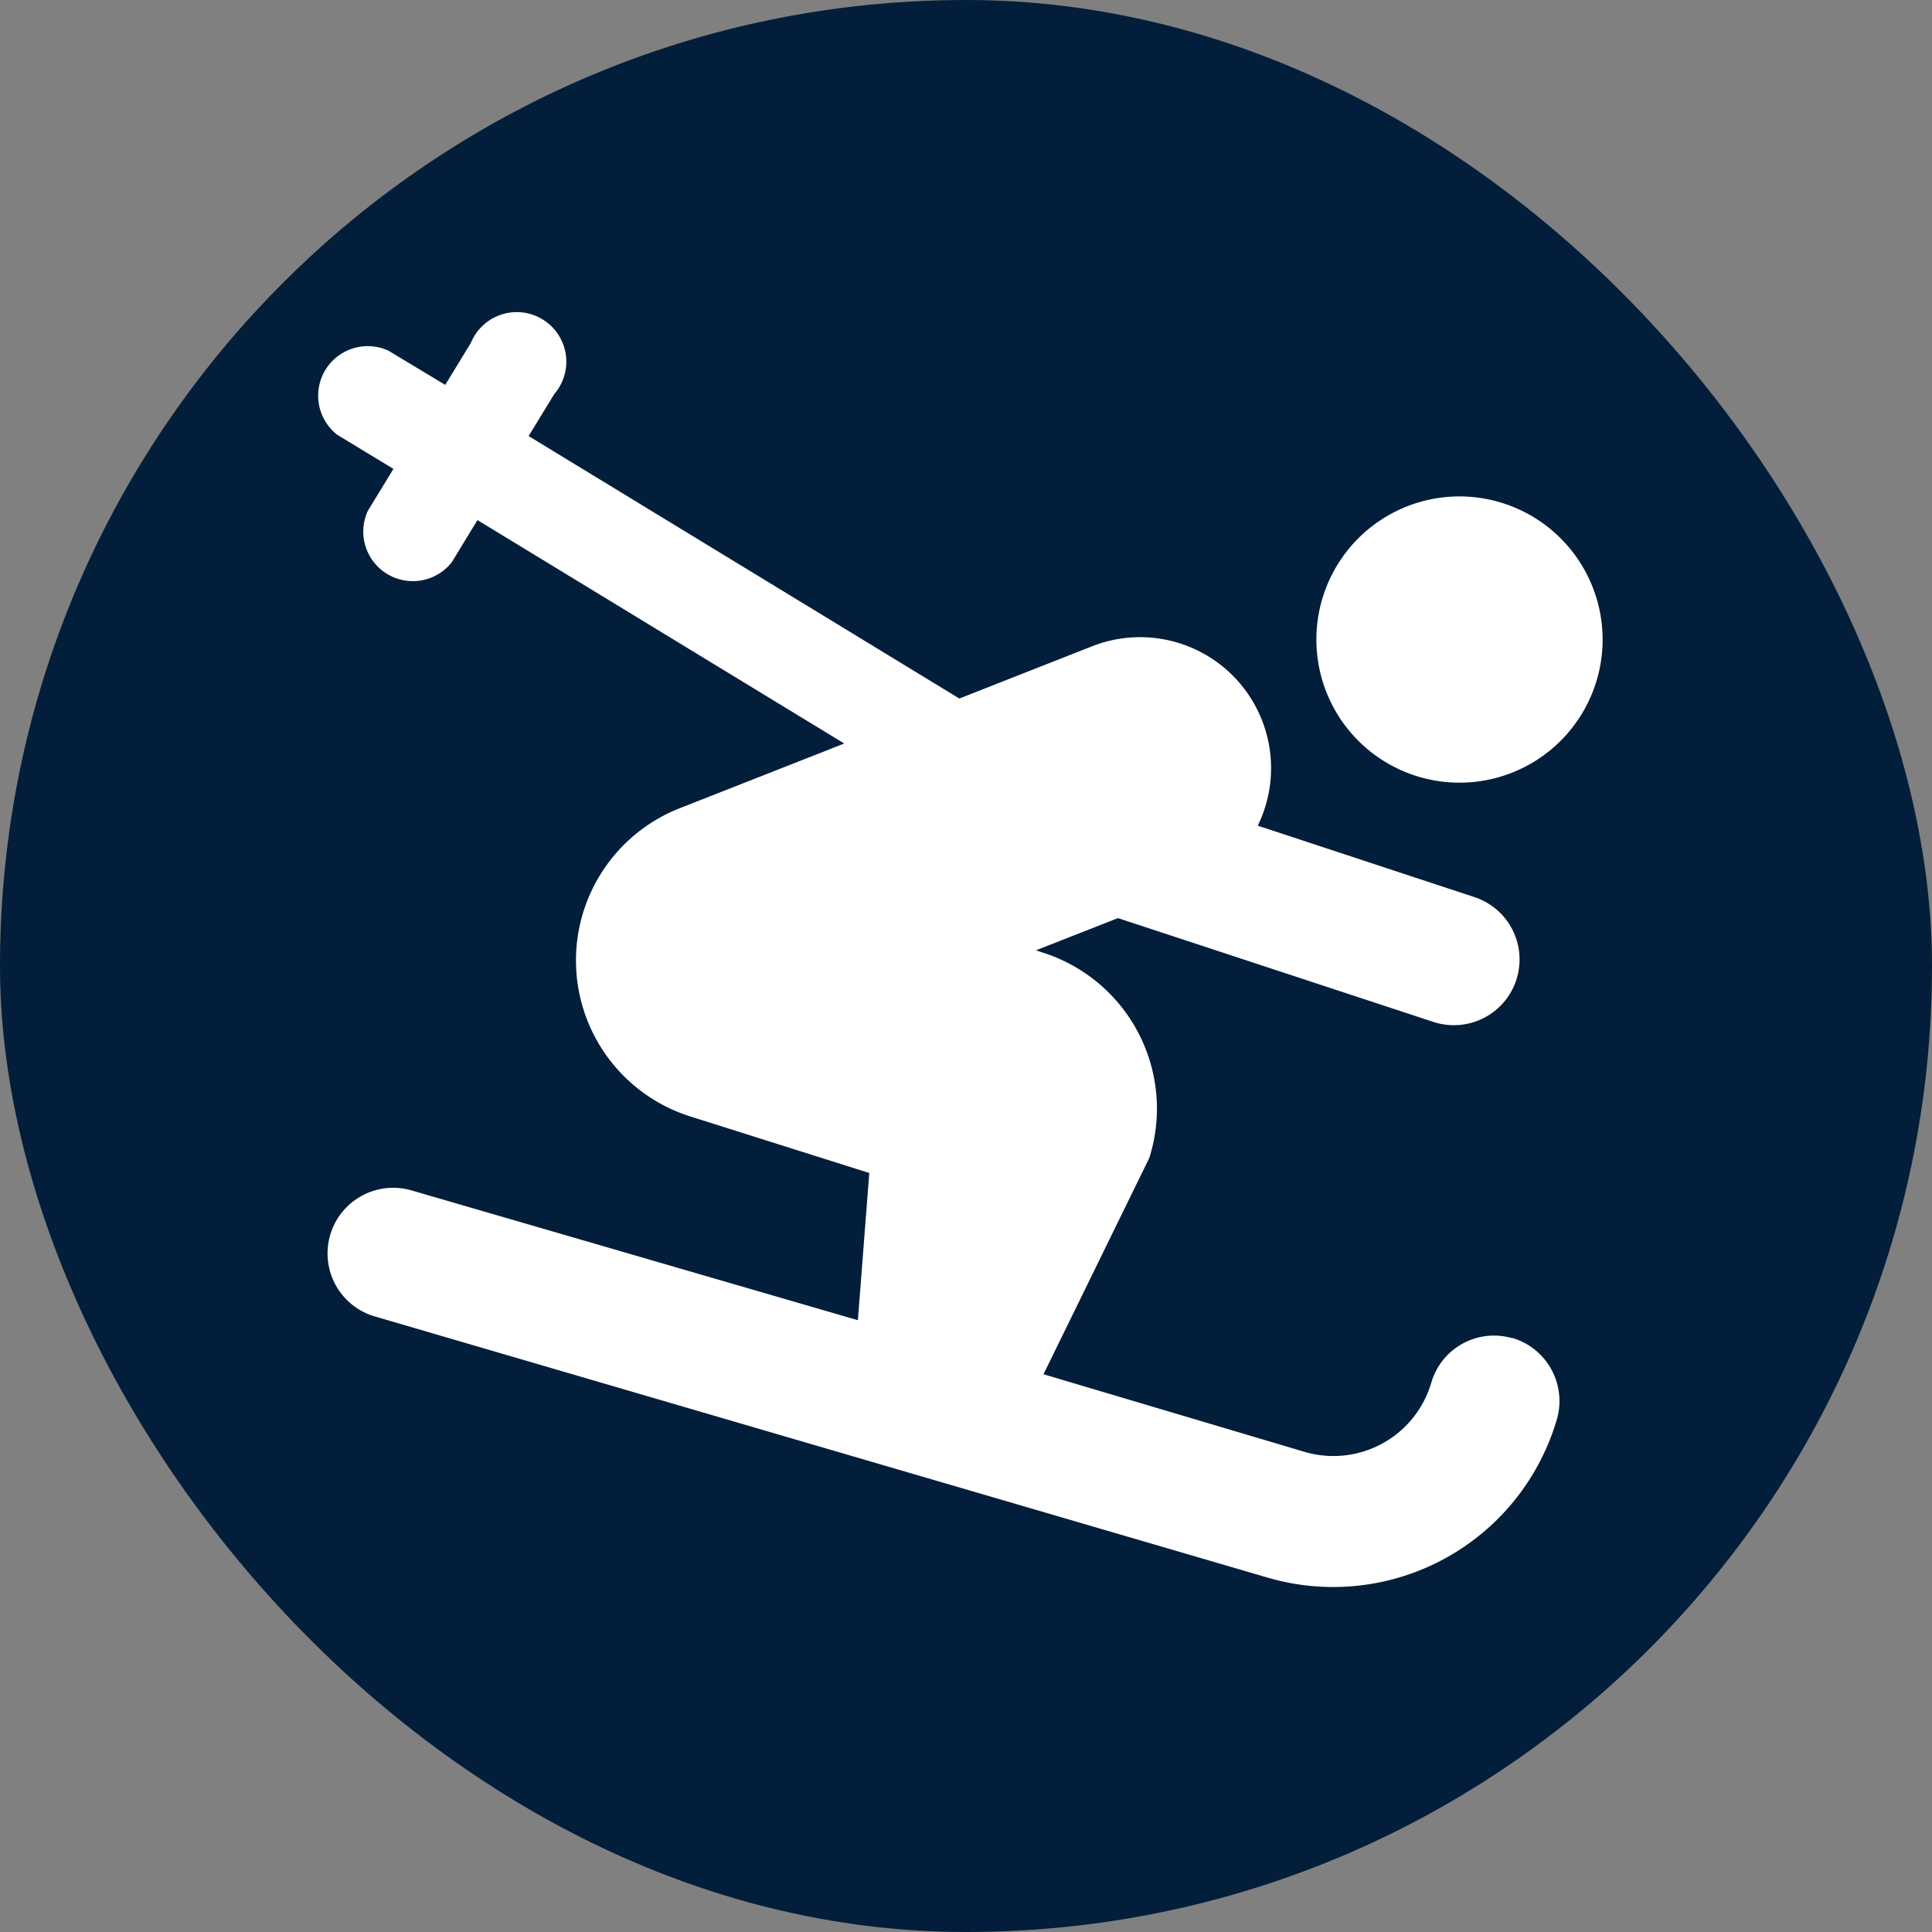 <svg xmlns="http://www.w3.org/2000/svg" width="5.5mm" height="5.5mm" viewBox="0 0 15.591 15.591">
  <rect x="0" y="0" width="15.591" height="15.591" fill="#808080" stroke="none"/>
  <rect width="15.591" height="15.591" rx="7.795" fill="#031E3A"/>
  <g>
    <path d="M12.933,5.16a1.155,1.155,0,1,1-1.155-1.154A1.156,1.156,0,0,1,12.933,5.16Zm0,0" fill="#fff"/>
    <path d="M12.207,10.8a.527.527,0,0,0-.657.359.823.823,0,0,1-1.02.558L8.421,11.09l.854-1.746a1.321,1.321,0,0,0-.861-1.657L8.36,7.669l.662-.26,2.543.837A.53.53,0,0,0,11.9,7.24l-1.75-.577A1.057,1.057,0,0,0,8.809,5.217l-1.067.42L4.266,3.519l.207-.339A.4.4,0,1,0,3.8,2.767l-.207.339L3.135,2.83a.4.4,0,0,0-.413.679l.453.275-.207.339a.4.4,0,0,0,.678.414l.207-.34L6.813,6l-1.327.522A1.32,1.32,0,0,0,5.572,9.01l1.443.456-.092,1.188-3.6-1.047a.529.529,0,0,0-.3,1.016l7.206,2.108a1.881,1.881,0,0,0,2.335-1.278.531.531,0,0,0-.36-.656Zm0,0" fill="#fff"/>
  </g>
</svg>
